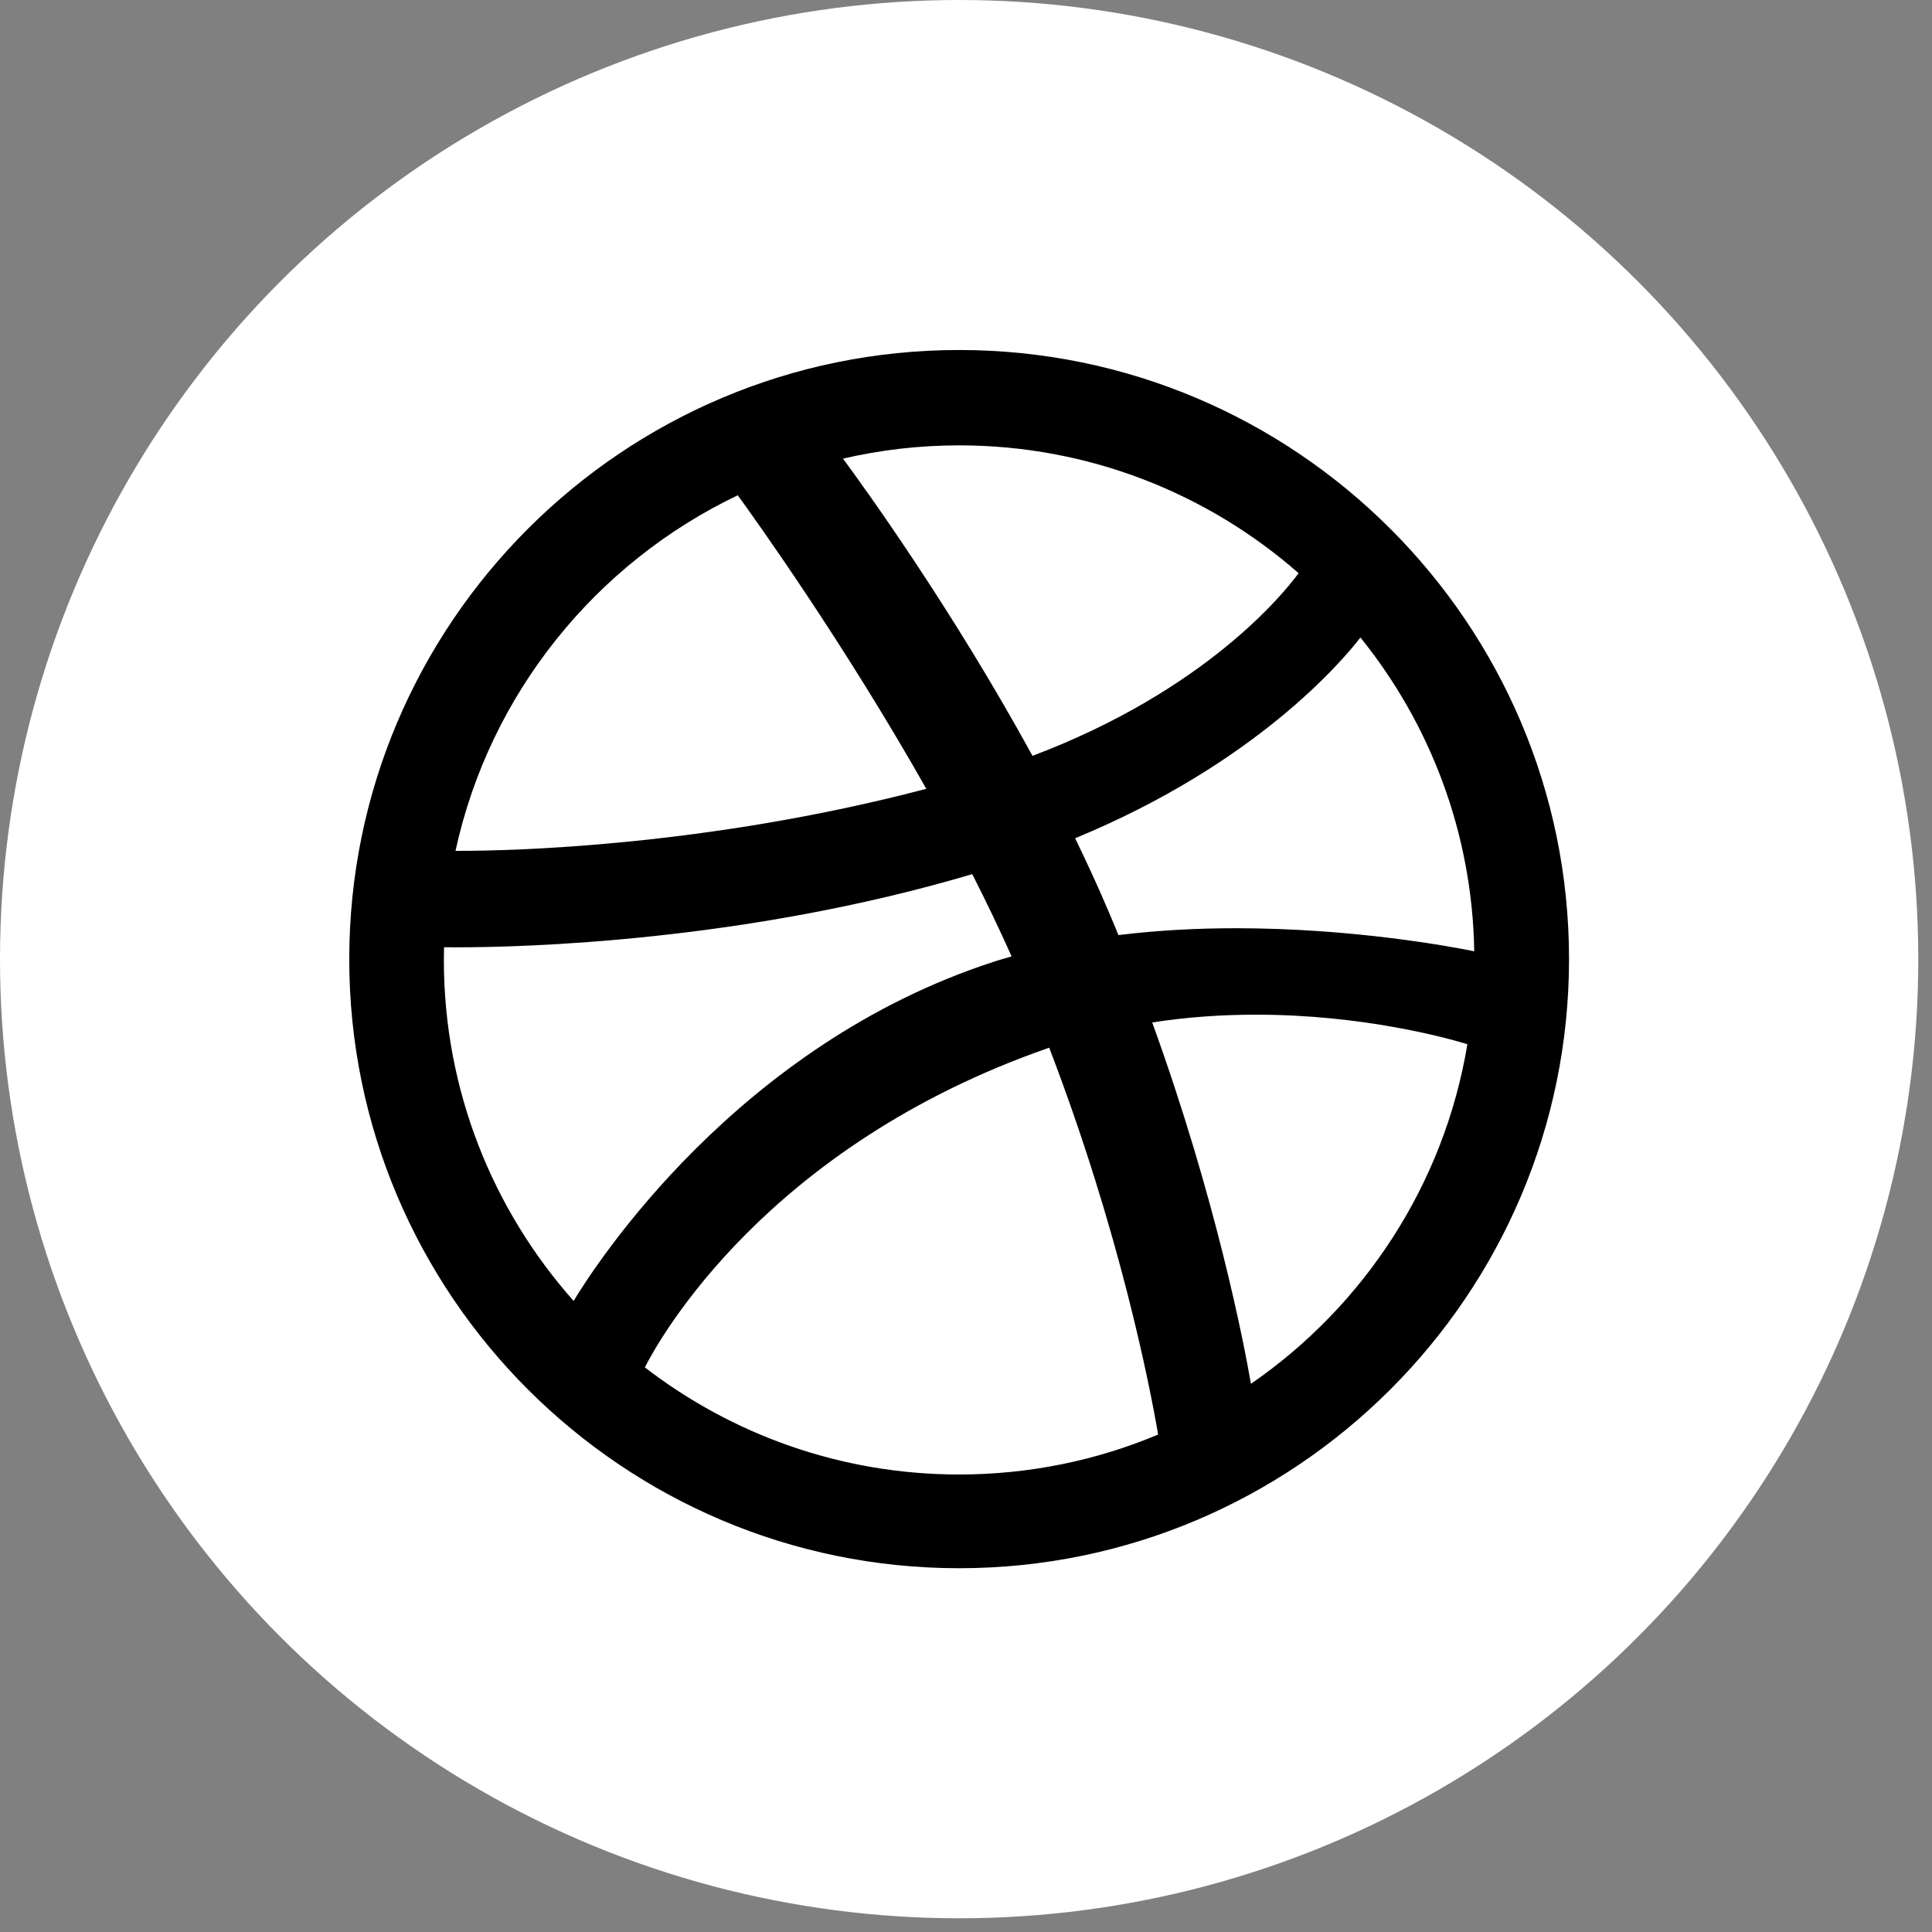 <?xml version="1.0" encoding="UTF-8"?>
<svg width="31px" height="31px" viewBox="0 0 31 31" version="1.1" xmlns="http://www.w3.org/2000/svg" xmlns:xlink="http://www.w3.org/1999/xlink">
    <rect x="0" y="0" width="31" height="31" fill="#808080" stroke="none"/>
    <!-- Generator: Sketch 50.2 (55047) - http://www.bohemiancoding.com/sketch -->
    <title>ic_dribble</title>
    <desc>Created with Sketch.</desc>
    <defs></defs>
    <g id="Landing" stroke="none" stroke-width="1" fill="none" fill-rule="evenodd">
        <g id="Landing-noise_bottom" transform="translate(-1332, -1663)" fill-rule="nonzero">
            <g id="ic_dribble" transform="translate(1332, 1663)">
                <circle id="Oval" fill="#FFFFFF" cx="15.39" cy="15.39" r="15.39"></circle>
                <path d="M15.389,5.616 C9.994,5.616 5.604,10.001 5.604,15.39 C5.604,20.779 9.994,25.163 15.389,25.163 C20.786,25.163 25.176,20.779 25.176,15.39 C25.176,10.001 20.786,5.616 15.389,5.616 Z M21.829,10.229 C22.945,11.613 23.624,13.36 23.655,15.264 C23.283,15.188 21.71,14.894 19.831,14.894 C19.224,14.894 18.586,14.925 17.946,15.004 C17.892,14.872 17.838,14.741 17.781,14.609 C17.615,14.219 17.436,13.831 17.251,13.45 C20.144,12.258 21.54,10.604 21.829,10.229 Z M15.389,7.146 C17.475,7.146 19.381,7.921 20.837,9.197 C20.606,9.511 19.356,11.074 16.567,12.128 C15.275,9.767 13.862,7.813 13.526,7.359 C14.125,7.22 14.749,7.146 15.389,7.146 Z M11.838,7.947 C12.123,8.34 13.539,10.315 14.863,12.657 C11.309,13.591 8.152,13.652 7.39,13.652 L7.309,13.652 C7.857,11.13 9.561,9.034 11.838,7.947 Z M7.122,15.403 C7.122,15.335 7.123,15.267 7.125,15.199 C7.174,15.2 7.247,15.2 7.342,15.2 C8.368,15.2 11.93,15.115 15.6,14.026 C15.822,14.461 16.034,14.904 16.232,15.346 C16.139,15.372 16.048,15.399 15.957,15.428 C11.824,16.763 9.553,20.296 9.204,20.874 C7.909,19.415 7.122,17.499 7.122,15.403 Z M15.389,23.659 C13.493,23.659 11.743,23.017 10.347,21.94 C10.583,21.477 12.297,18.39 16.826,16.814 C16.829,16.813 16.832,16.812 16.835,16.811 C17.97,19.768 18.451,22.249 18.583,23.018 C17.601,23.431 16.521,23.659 15.389,23.659 Z M20.072,22.204 C19.962,21.567 19.516,19.242 18.488,16.406 C19.064,16.316 19.625,16.281 20.152,16.281 C21.88,16.281 23.231,16.659 23.545,16.755 C23.172,19.007 21.883,20.956 20.072,22.204 Z" id="Shape" fill="#000000"></path>
            </g>
        </g>
    </g>
</svg>
